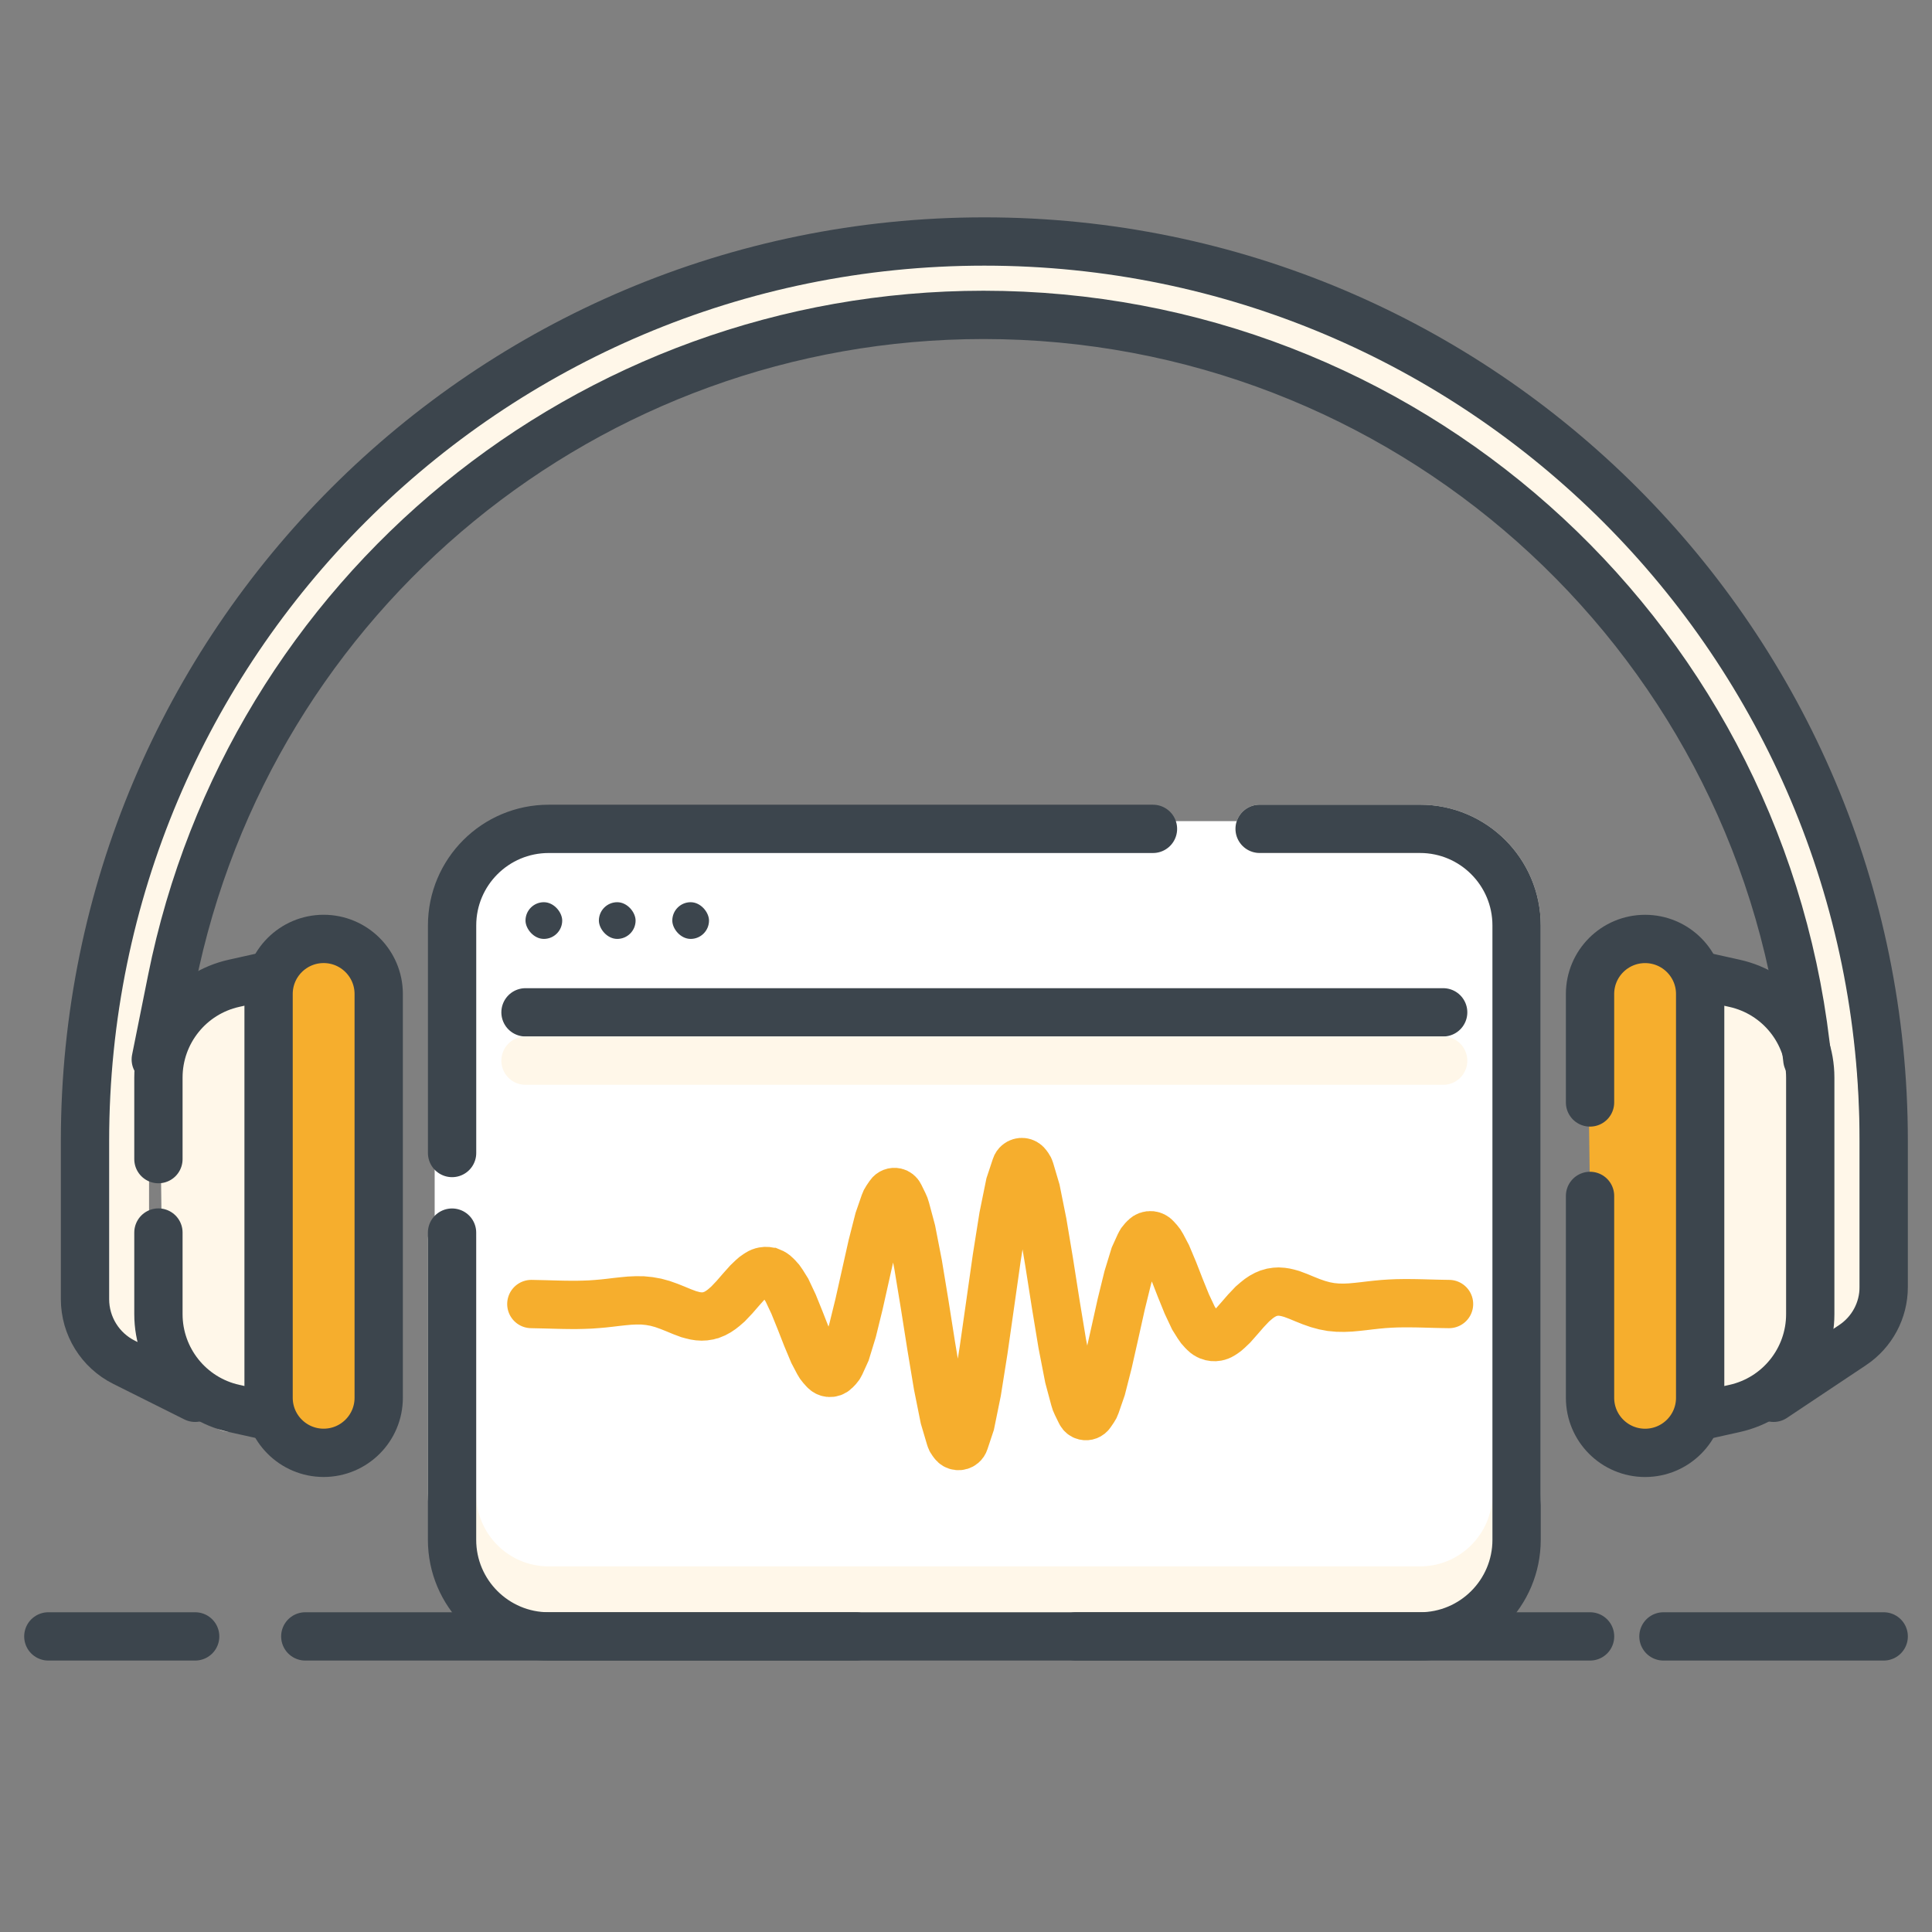 <svg width="54" height="54" viewBox="0 0 54 54" fill="none" xmlns="http://www.w3.org/2000/svg">
<rect x="0" y="0" width="54" height="54" fill="#808080" stroke="none"/>
<path d="M48.372 39.334L50.472 37.903C50.989 37.55 51.299 36.964 51.299 36.337V31.82C51.299 18.616 40.596 7.912 27.391 7.912V7.912C14.187 7.912 3.483 18.616 3.483 31.82V36.665C3.483 37.385 3.887 38.044 4.528 38.372L6.411 39.334" stroke="#FFF7E9" stroke-width="1.366" stroke-linecap="round"/>
<rect x="12.149" y="22.951" width="29.7" height="22.95" rx="2.7" fill="white"/>
<path d="M35.207 23.166H39.689C41.18 23.166 42.389 24.375 42.389 25.866V41.755C42.389 43.247 41.18 44.456 39.689 44.456H15.335C13.844 44.456 12.635 43.247 12.635 41.755V34.639" stroke="#FFF7E9" stroke-width="1.35" stroke-linecap="round"/>
<path d="M35.207 23.166H39.689C41.18 23.166 42.389 24.375 42.389 25.866V43.038C42.389 44.529 41.18 45.738 39.689 45.738H15.335C13.844 45.738 12.635 44.529 12.635 43.038V34.452" stroke="#3C454D" stroke-width="1.35" stroke-linecap="round"/>
<rect x="44.535" y="40.633" width="14.13" height="2.775" rx="1.35" transform="rotate(-90.753 44.535 40.633)" fill="#F6AE2D"/>
<rect x="47.685" y="39.184" width="11.805" height="2.775" rx="1.35" transform="rotate(-90.753 47.685 39.184)" fill="#FFF7E9"/>
<rect x="4.583" y="39.184" width="11.805" height="2.775" rx="1.35" transform="rotate(-90.753 4.583 39.184)" fill="#FFF7E9"/>
<rect x="7.691" y="40.633" width="14.13" height="2.775" rx="1.35" transform="rotate(-90.753 7.691 40.633)" fill="#F6AE2D"/>
<path d="M14.688 28.295L40.337 28.295" stroke="#3C454D" stroke-width="1.35" stroke-linecap="round"/>
<path d="M14.688 29.646L40.337 29.646" stroke="#FFF7E9" stroke-width="1.35" stroke-linecap="round"/>
<rect x="14.688" y="25.217" width="1.026" height="1.026" rx="0.513" fill="#3C454D"/>
<rect x="16.739" y="25.217" width="1.026" height="1.026" rx="0.513" fill="#3C454D"/>
<rect x="18.791" y="25.217" width="1.026" height="1.026" rx="0.513" fill="#3C454D"/>
<path d="M8.533 45.738L23.923 45.738" stroke="#3C454D" stroke-width="1.35" stroke-linecap="round"/>
<path d="M1.351 45.738L5.455 45.738" stroke="#3C454D" stroke-width="1.35" stroke-linecap="round"/>
<path d="M30.079 45.738H44.443" stroke="#3C454D" stroke-width="1.35" stroke-linecap="round"/>
<path d="M46.494 45.738H52.65" stroke="#3C454D" stroke-width="1.35" stroke-linecap="round"/>
<path d="M12.636 32.227V25.867C12.636 24.375 13.845 23.167 15.336 23.167H32.226" stroke="#3C454D" stroke-width="1.35" stroke-linecap="round"/>
<path d="M4.354 29.612L4.801 27.387C6.971 16.578 16.464 8.801 27.489 8.801V8.801C39.209 8.801 49.078 17.562 50.467 29.2L50.516 29.612" stroke="#3C454D" stroke-width="1.35" stroke-linecap="round"/>
<path d="M44.442 33.426V39.069C44.442 39.919 45.131 40.608 45.981 40.608V40.608C46.831 40.608 47.52 39.919 47.52 39.069V27.783C47.52 26.933 46.831 26.244 45.981 26.244V26.244C45.131 26.244 44.442 26.933 44.442 27.783V30.814" stroke="#3C454D" stroke-width="1.35" stroke-linecap="round"/>
<path d="M10.585 27.782L10.585 33.425L10.585 39.068C10.585 39.918 9.896 40.607 9.046 40.607C8.196 40.607 7.507 39.918 7.507 39.068L7.507 27.782C7.507 26.933 8.196 26.243 9.046 26.243C9.896 26.243 10.585 26.933 10.585 27.782Z" stroke="#3C454D" stroke-width="1.35" stroke-linecap="round"/>
<path d="M47.519 27.27L48.482 27.484C49.718 27.758 50.597 28.854 50.597 30.119V36.732C50.597 37.997 49.718 39.093 48.482 39.367L47.519 39.581" stroke="#3C454D" stroke-width="1.35" stroke-linecap="round"/>
<path d="M7.506 39.58L6.542 39.366C5.307 39.091 4.428 37.996 4.428 36.73L4.428 34.45" stroke="#3C454D" stroke-width="1.35" stroke-linecap="round"/>
<path d="M4.428 32.398L4.428 30.118C4.428 28.853 5.307 27.757 6.542 27.483L7.506 27.268" stroke="#3C454D" stroke-width="1.35" stroke-linecap="round"/>
<path d="M49.572 39.069L51.782 37.595C52.324 37.234 52.65 36.626 52.65 35.974V31.887C52.65 18.004 41.396 6.75 27.513 6.75V6.75C13.63 6.75 2.376 18.004 2.376 31.887V36.312C2.376 37.059 2.798 37.741 3.465 38.075L5.454 39.069" stroke="#3C454D" stroke-width="1.35" stroke-linecap="round"/>
<path d="M14.851 36.448L15.034 36.452L15.217 36.456L15.4 36.461L15.583 36.466L15.767 36.47L15.95 36.472L16.133 36.472L16.316 36.468L16.5 36.461L16.683 36.448L16.866 36.432L17.049 36.412L17.232 36.39L17.416 36.37L17.599 36.353L17.782 36.345L17.965 36.347L18.148 36.365L18.332 36.398L18.515 36.448L18.698 36.513L18.881 36.586L19.064 36.662L19.248 36.731L19.356 36.76C19.406 36.774 19.457 36.784 19.508 36.79L19.528 36.792C19.585 36.798 19.643 36.799 19.701 36.793V36.793C19.765 36.787 19.828 36.773 19.889 36.751L19.894 36.75C19.951 36.729 20.007 36.703 20.059 36.671L20.086 36.654C20.138 36.622 20.187 36.586 20.233 36.547L20.347 36.448L20.53 36.255L20.713 36.044L20.897 35.838L21.028 35.712C21.062 35.679 21.1 35.649 21.141 35.623L21.198 35.586C21.241 35.559 21.289 35.54 21.339 35.531V35.531C21.409 35.518 21.482 35.525 21.548 35.551L21.55 35.551C21.602 35.572 21.65 35.602 21.689 35.642L21.749 35.702C21.791 35.744 21.829 35.791 21.86 35.842L21.996 36.06L22.179 36.448L22.362 36.9L22.546 37.37L22.729 37.807L22.881 38.096C22.902 38.136 22.927 38.172 22.956 38.205L23.042 38.301C23.076 38.34 23.124 38.365 23.175 38.371V38.371C23.24 38.378 23.305 38.355 23.351 38.308L23.414 38.243C23.446 38.21 23.471 38.172 23.49 38.131L23.645 37.79L23.828 37.193L24.011 36.448L24.195 35.626L24.378 34.81L24.561 34.093L24.727 33.613C24.738 33.58 24.754 33.548 24.774 33.519L24.864 33.387C24.902 33.331 24.971 33.305 25.036 33.32V33.32C25.083 33.331 25.123 33.363 25.144 33.407L25.262 33.648C25.283 33.69 25.3 33.735 25.312 33.781L25.477 34.397L25.66 35.338L25.843 36.448L26.027 37.615L26.21 38.716L26.393 39.628L26.564 40.206C26.572 40.234 26.585 40.259 26.602 40.282L26.648 40.345C26.708 40.428 26.826 40.442 26.905 40.376V40.376C26.93 40.355 26.948 40.327 26.958 40.296L27.126 39.791L27.309 38.892L27.492 37.738L27.676 36.448L27.859 35.159L28.042 34.005L28.225 33.106L28.393 32.6C28.403 32.569 28.422 32.542 28.447 32.521V32.521C28.525 32.455 28.643 32.469 28.704 32.552L28.749 32.614C28.766 32.638 28.779 32.663 28.787 32.691L28.958 33.269L29.141 34.181L29.325 35.282L29.508 36.448L29.691 37.558L29.874 38.5L30.039 39.116C30.051 39.162 30.068 39.207 30.089 39.249L30.207 39.49C30.228 39.534 30.268 39.565 30.315 39.577V39.577C30.381 39.592 30.449 39.566 30.487 39.51L30.577 39.378C30.597 39.349 30.613 39.317 30.624 39.284L30.79 38.804L30.973 38.087L31.157 37.271L31.34 36.448L31.523 35.704L31.706 35.107L31.861 34.766C31.88 34.724 31.906 34.687 31.937 34.654L32 34.589C32.046 34.542 32.111 34.519 32.176 34.526V34.526C32.227 34.532 32.275 34.557 32.309 34.595L32.395 34.691C32.424 34.725 32.45 34.761 32.47 34.8L32.622 35.089L32.806 35.527L32.989 35.997L33.172 36.448L33.355 36.837L33.491 37.054C33.522 37.105 33.56 37.153 33.602 37.195L33.662 37.255C33.701 37.294 33.749 37.325 33.801 37.345L33.803 37.346C33.87 37.372 33.942 37.379 34.012 37.366V37.366C34.062 37.357 34.11 37.338 34.153 37.311L34.211 37.274C34.251 37.248 34.289 37.218 34.323 37.185L34.455 37.059L34.638 36.852L34.821 36.641L35.004 36.448L35.118 36.35C35.164 36.31 35.214 36.274 35.265 36.242L35.292 36.226C35.344 36.194 35.4 36.167 35.457 36.147L35.462 36.145C35.523 36.124 35.586 36.11 35.651 36.104V36.104C35.708 36.098 35.766 36.098 35.823 36.105L35.843 36.107C35.895 36.113 35.945 36.123 35.995 36.136L36.103 36.166L36.287 36.235L36.47 36.311L36.653 36.384L36.836 36.448L37.02 36.498L37.203 36.532L37.386 36.549L37.569 36.552L37.752 36.544L37.936 36.527L38.119 36.507L38.302 36.485L38.485 36.465L38.668 36.448L38.852 36.436L39.035 36.428L39.218 36.425L39.401 36.425L39.584 36.427L39.768 36.431L39.951 36.436L40.134 36.441L40.317 36.445L40.501 36.448" stroke="#F6AE2D" stroke-width="1.35" stroke-linecap="round"/>
</svg>
